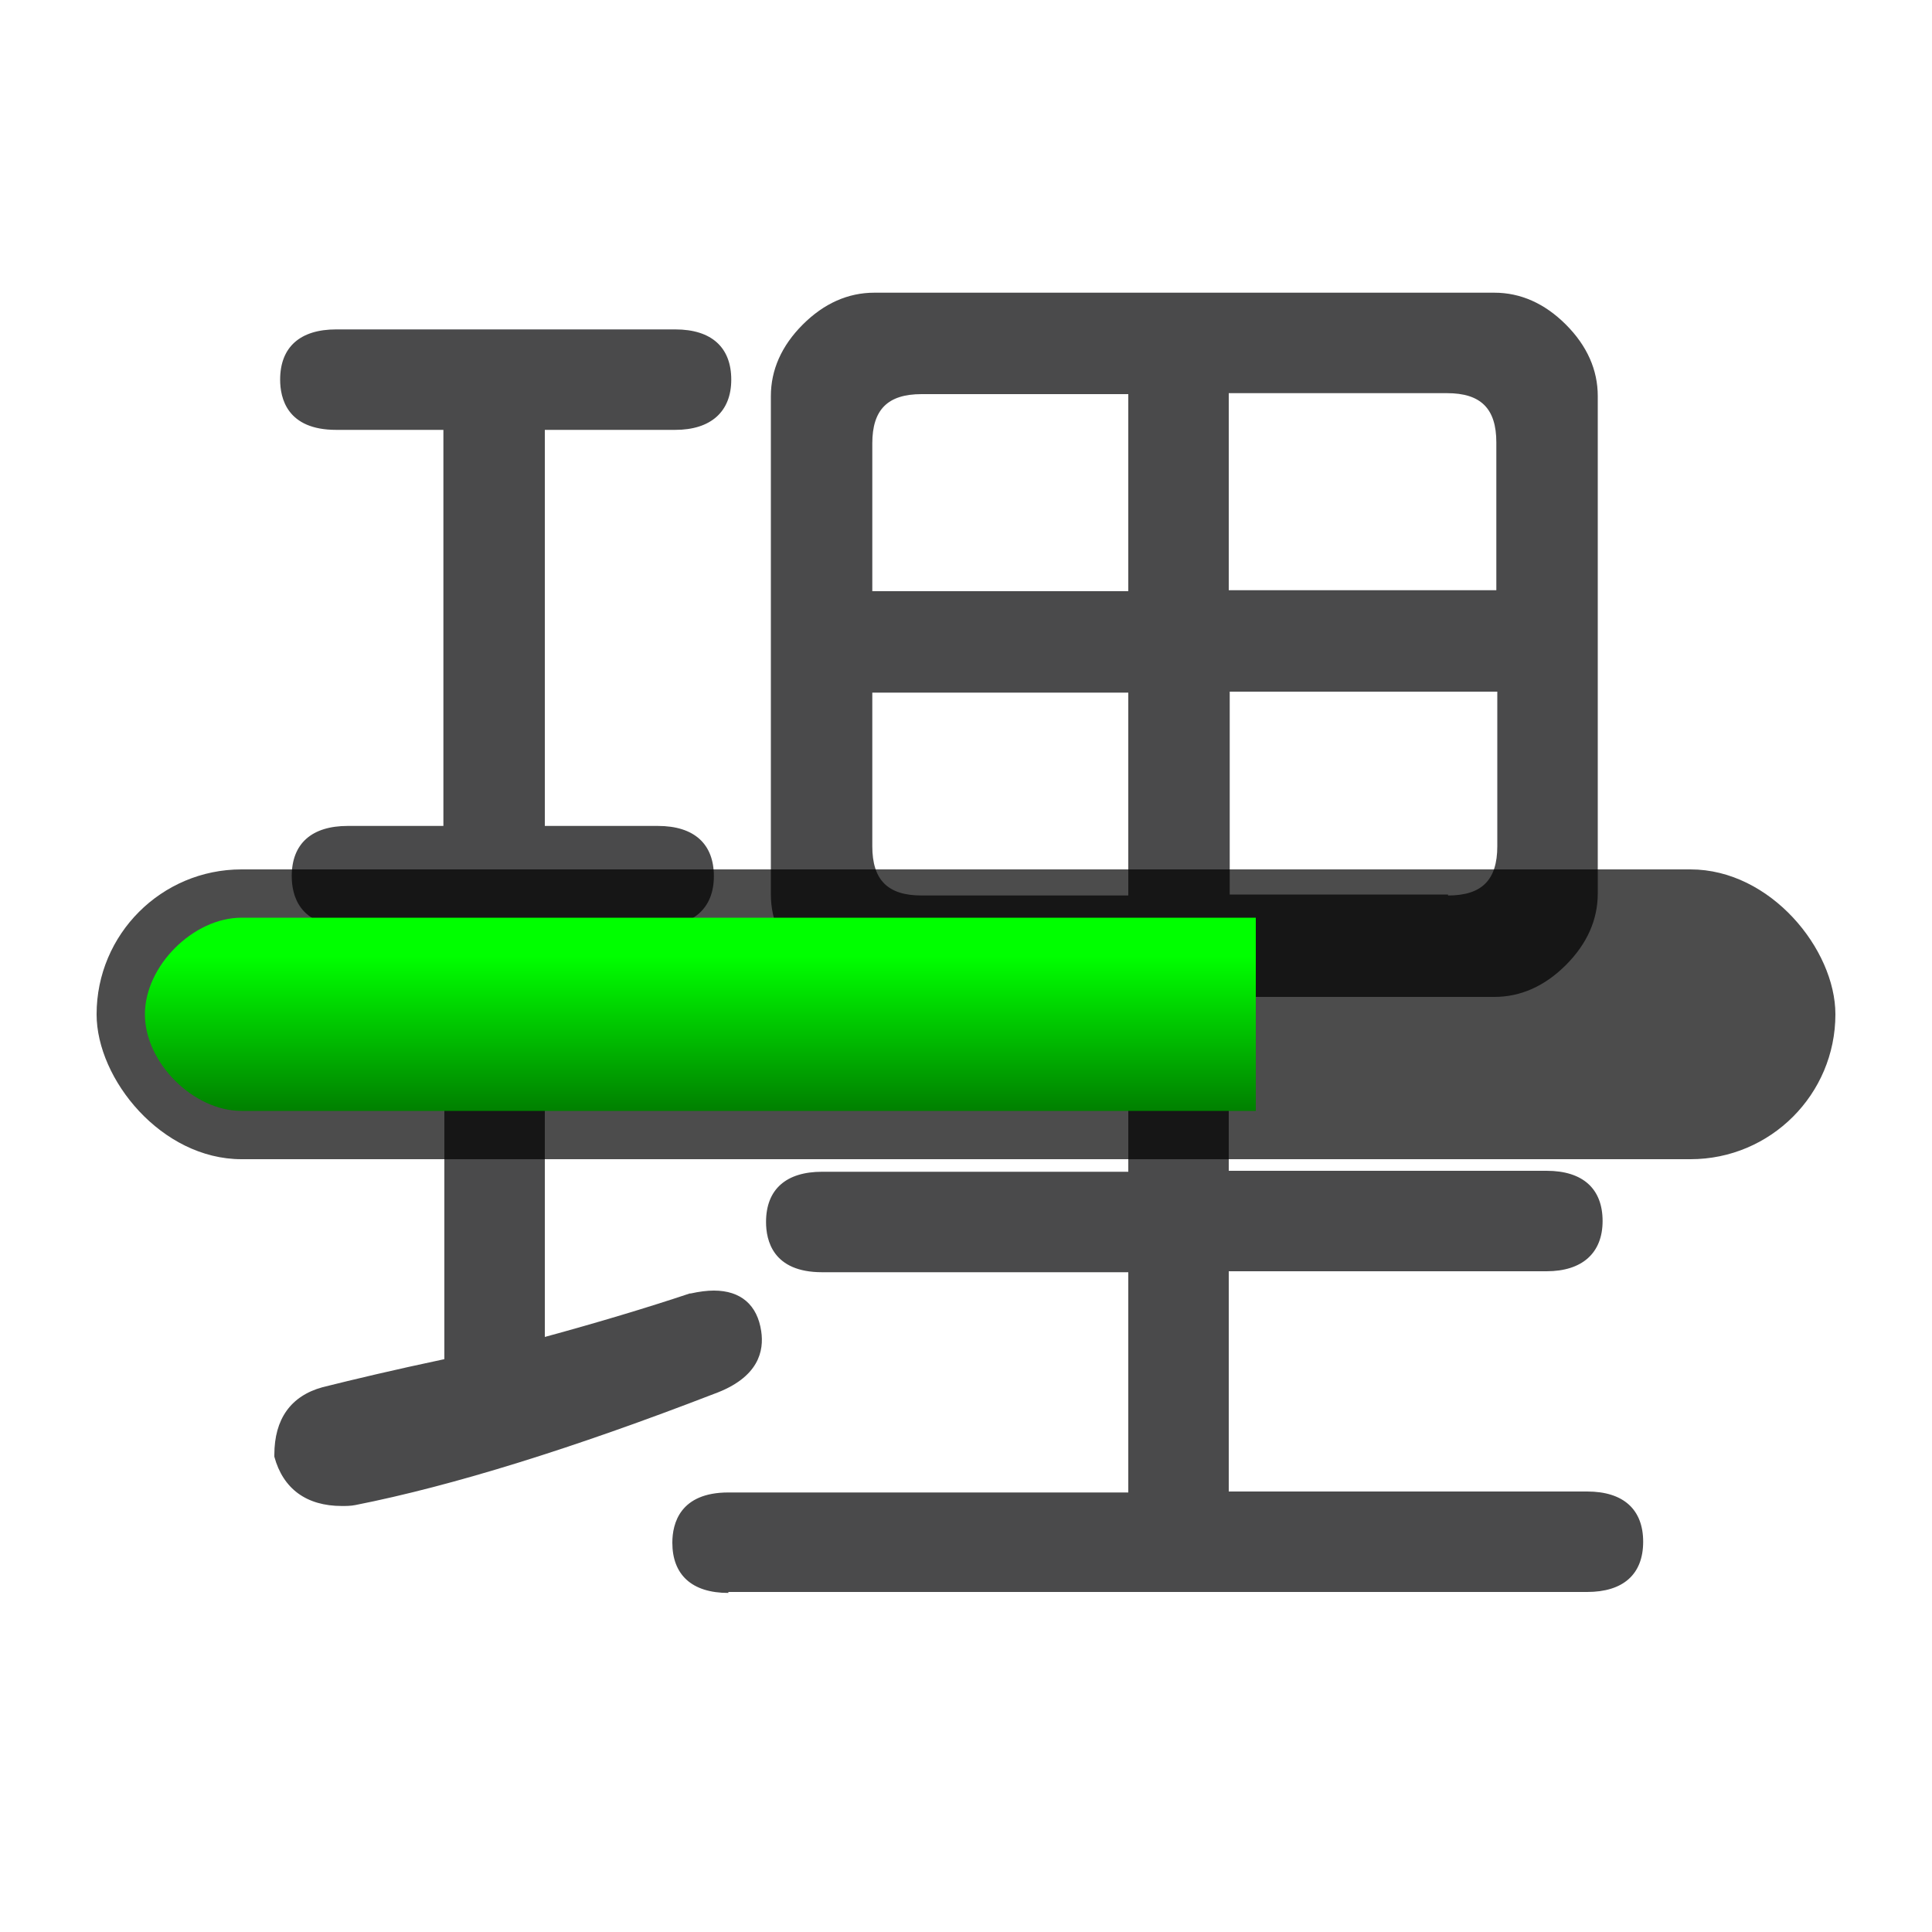 <svg xmlns="http://www.w3.org/2000/svg" viewBox="0 0 200 200"
  width="200px" height="200px">
  <style>
    .throbbing {
      animation: throbbing 0.8s alternate infinite;
      opacity: 0;
    }
    @keyframes throbbing {
      to { opacity: 0.8 }
    }
  </style>
  <path fill="darkgrey" stroke="#4A4A4B" stroke-width="5" class="throbbing" d="M178.5 197.5h-157c-10.5 0-19-8.5-19-19v-157c0-10.5 8.5-19 19-19h157c10.5 0 19 8.5 19 19v157c0 10.5-8.5 19-19 19z"/>
  <g fill="#4A4A4B">
    <path d="M75.4 164.9c-3.8 0-5.8-1.9-5.8-5.2 0-2 .8-5.2 5.8-5.2h41.4v-22.8H85.1c-5.1 0-5.8-3.3-5.8-5.2 0-3.4 2.1-5.2 5.8-5.2h31.7v-18H90.5c-2.7 0-5.2-1.1-7.4-3.3-2.2-2.2-3.3-4.7-3.3-7.4V41c0-2.7 1.1-5.2 3.3-7.4s4.7-3.3 7.4-3.3h64.2c2.7 0 5.2 1.1 7.4 3.3 2.2 2.2 3.3 4.7 3.3 7.4v51.5c0 2.7-1.1 5.2-3.3 7.4-2.2 2.2-4.7 3.3-7.4 3.3h-27.5v18h32.9c3.8 0 5.8 1.9 5.8 5.2s-2.1 5.2-5.8 5.2h-32.9v22.8h37.1c3.8 0 5.8 1.9 5.8 5.2 0 3.4-2.1 5.2-5.8 5.2H75.4zm74.5-72.2c3.5 0 5.1-1.6 5.1-5.1v-16h-27.7v21h22.6zm-59.6-5.1c0 3.5 1.6 5.1 5.1 5.1h21.4v-21H90.3v15.9zm64.6-26.4V45.8c0-3.5-1.6-5.1-5.1-5.1h-22.6v20.4h27.7zm-38.1 0V40.8H95.4c-3.5 0-5.1 1.6-5.1 5.1v15.3h26.5zm-81.4 94.7c-3.7 0-6.1-1.8-7-5.1v-.2c0-3.7 1.7-6.1 5-7 3.2-.8 7.4-1.8 12.6-2.9V95.9H36c-5.1 0-5.8-3.3-5.8-5.2 0-3.4 2.1-5.2 5.8-5.2h9.9v-41H34.8c-5.1 0-5.8-3.3-5.8-5.2 0-3.4 2.1-5.2 5.8-5.2h35.1c3.8 0 5.8 1.9 5.8 5.2s-2.1 5.2-5.8 5.2H56.4v41h11.7c3.8 0 5.8 1.9 5.8 5.2s-2.1 5.2-5.8 5.2H56.4v42.5c5.5-1.5 10.5-3 15-4.5h.1c.9-.2 1.7-.3 2.4-.3 2.8 0 4.5 1.5 4.9 4.2.3 2-.2 4.8-4.9 6.5-14.5 5.6-27 9.5-37.1 11.5-.5.1-1 .1-1.4.1z"/>
    <path d="M69.9 34.9c3.2 0 4.8 1.4 4.8 4.2 0 2.8-1.6 4.2-4.8 4.2H55.4v43h12.7c3.2 0 4.8 1.4 4.8 4.2 0 2.8-1.6 4.2-4.8 4.2H55.4v44.8c6.1-1.6 11.5-3.2 16.3-4.8 3.6-.8 5.6.2 6.1 3 .4 2.4-1 4.2-4.2 5.4-14.5 5.7-26.8 9.5-36.9 11.5-4 .4-6.5-1-7.3-4.2 0-3.2 1.4-5.2 4.2-6.1 3.2-.8 7.7-1.8 13.3-3V94.9H36c-3.2 0-4.8-1.4-4.8-4.2 0-2.8 1.6-4.2 4.8-4.2h10.9v-43H34.8c-3.2 0-4.8-1.4-4.8-4.2 0-2.8 1.6-4.2 4.8-4.2h35.1zm84.8-3.6c2.4 0 4.6 1 6.7 3 2 2 3 4.2 3 6.7v51.5c0 2.4-1 4.6-3 6.7-2 2-4.2 3-6.7 3h-28.5v20h33.9c3.2 0 4.8 1.4 4.8 4.2 0 2.8-1.6 4.2-4.8 4.2h-33.9v24.8h38.1c3.2 0 4.8 1.4 4.8 4.2 0 2.8-1.6 4.2-4.8 4.2h-89c-3.2 0-4.8-1.4-4.8-4.2 0-2.8 1.6-4.2 4.8-4.2h42.4v-24.8H85.1c-3.2 0-4.8-1.4-4.8-4.2 0-2.8 1.6-4.2 4.8-4.2h32.7v-20H90.5c-2.4 0-4.6-1-6.7-3-2-2-3-4.2-3-6.7V41c0-2.4 1-4.6 3-6.7 2-2 4.2-3 6.7-3h64.2zM89.3 45.8v16.3h28.5V39.8H95.4c-4.1 0-6.1 2-6.1 6zm0 41.8c0 4 2 6.1 6.1 6.1h22.4v-23H89.3v16.9zm36.9-25.4h29.7V45.8c0-4-2-6.1-6.1-6.1h-23.6v22.5zm0 31.5h23.6c4 0 6.1-2 6.1-6.1v-17h-29.7v23.1z"/>
  </g>
  <defs>
    <linearGradient id="grad" x2="0%" y2="100%">
      <stop stop-color="lime" offset="0.2" />
      <stop stop-color="green" offset="1" />
    </linearGradient>
  </defs>
  <g transform="translate(0 90)">
    <rect x="10" width="180" height="30" rx="15" ry="15" fill-opacity="0.7"/>
    <path fill="url(#grad) lime" d="M25 5h105v20h-105c-5 0-10-5-10-10c0-5 5-10 10-10z" />
  </g>
</svg>
